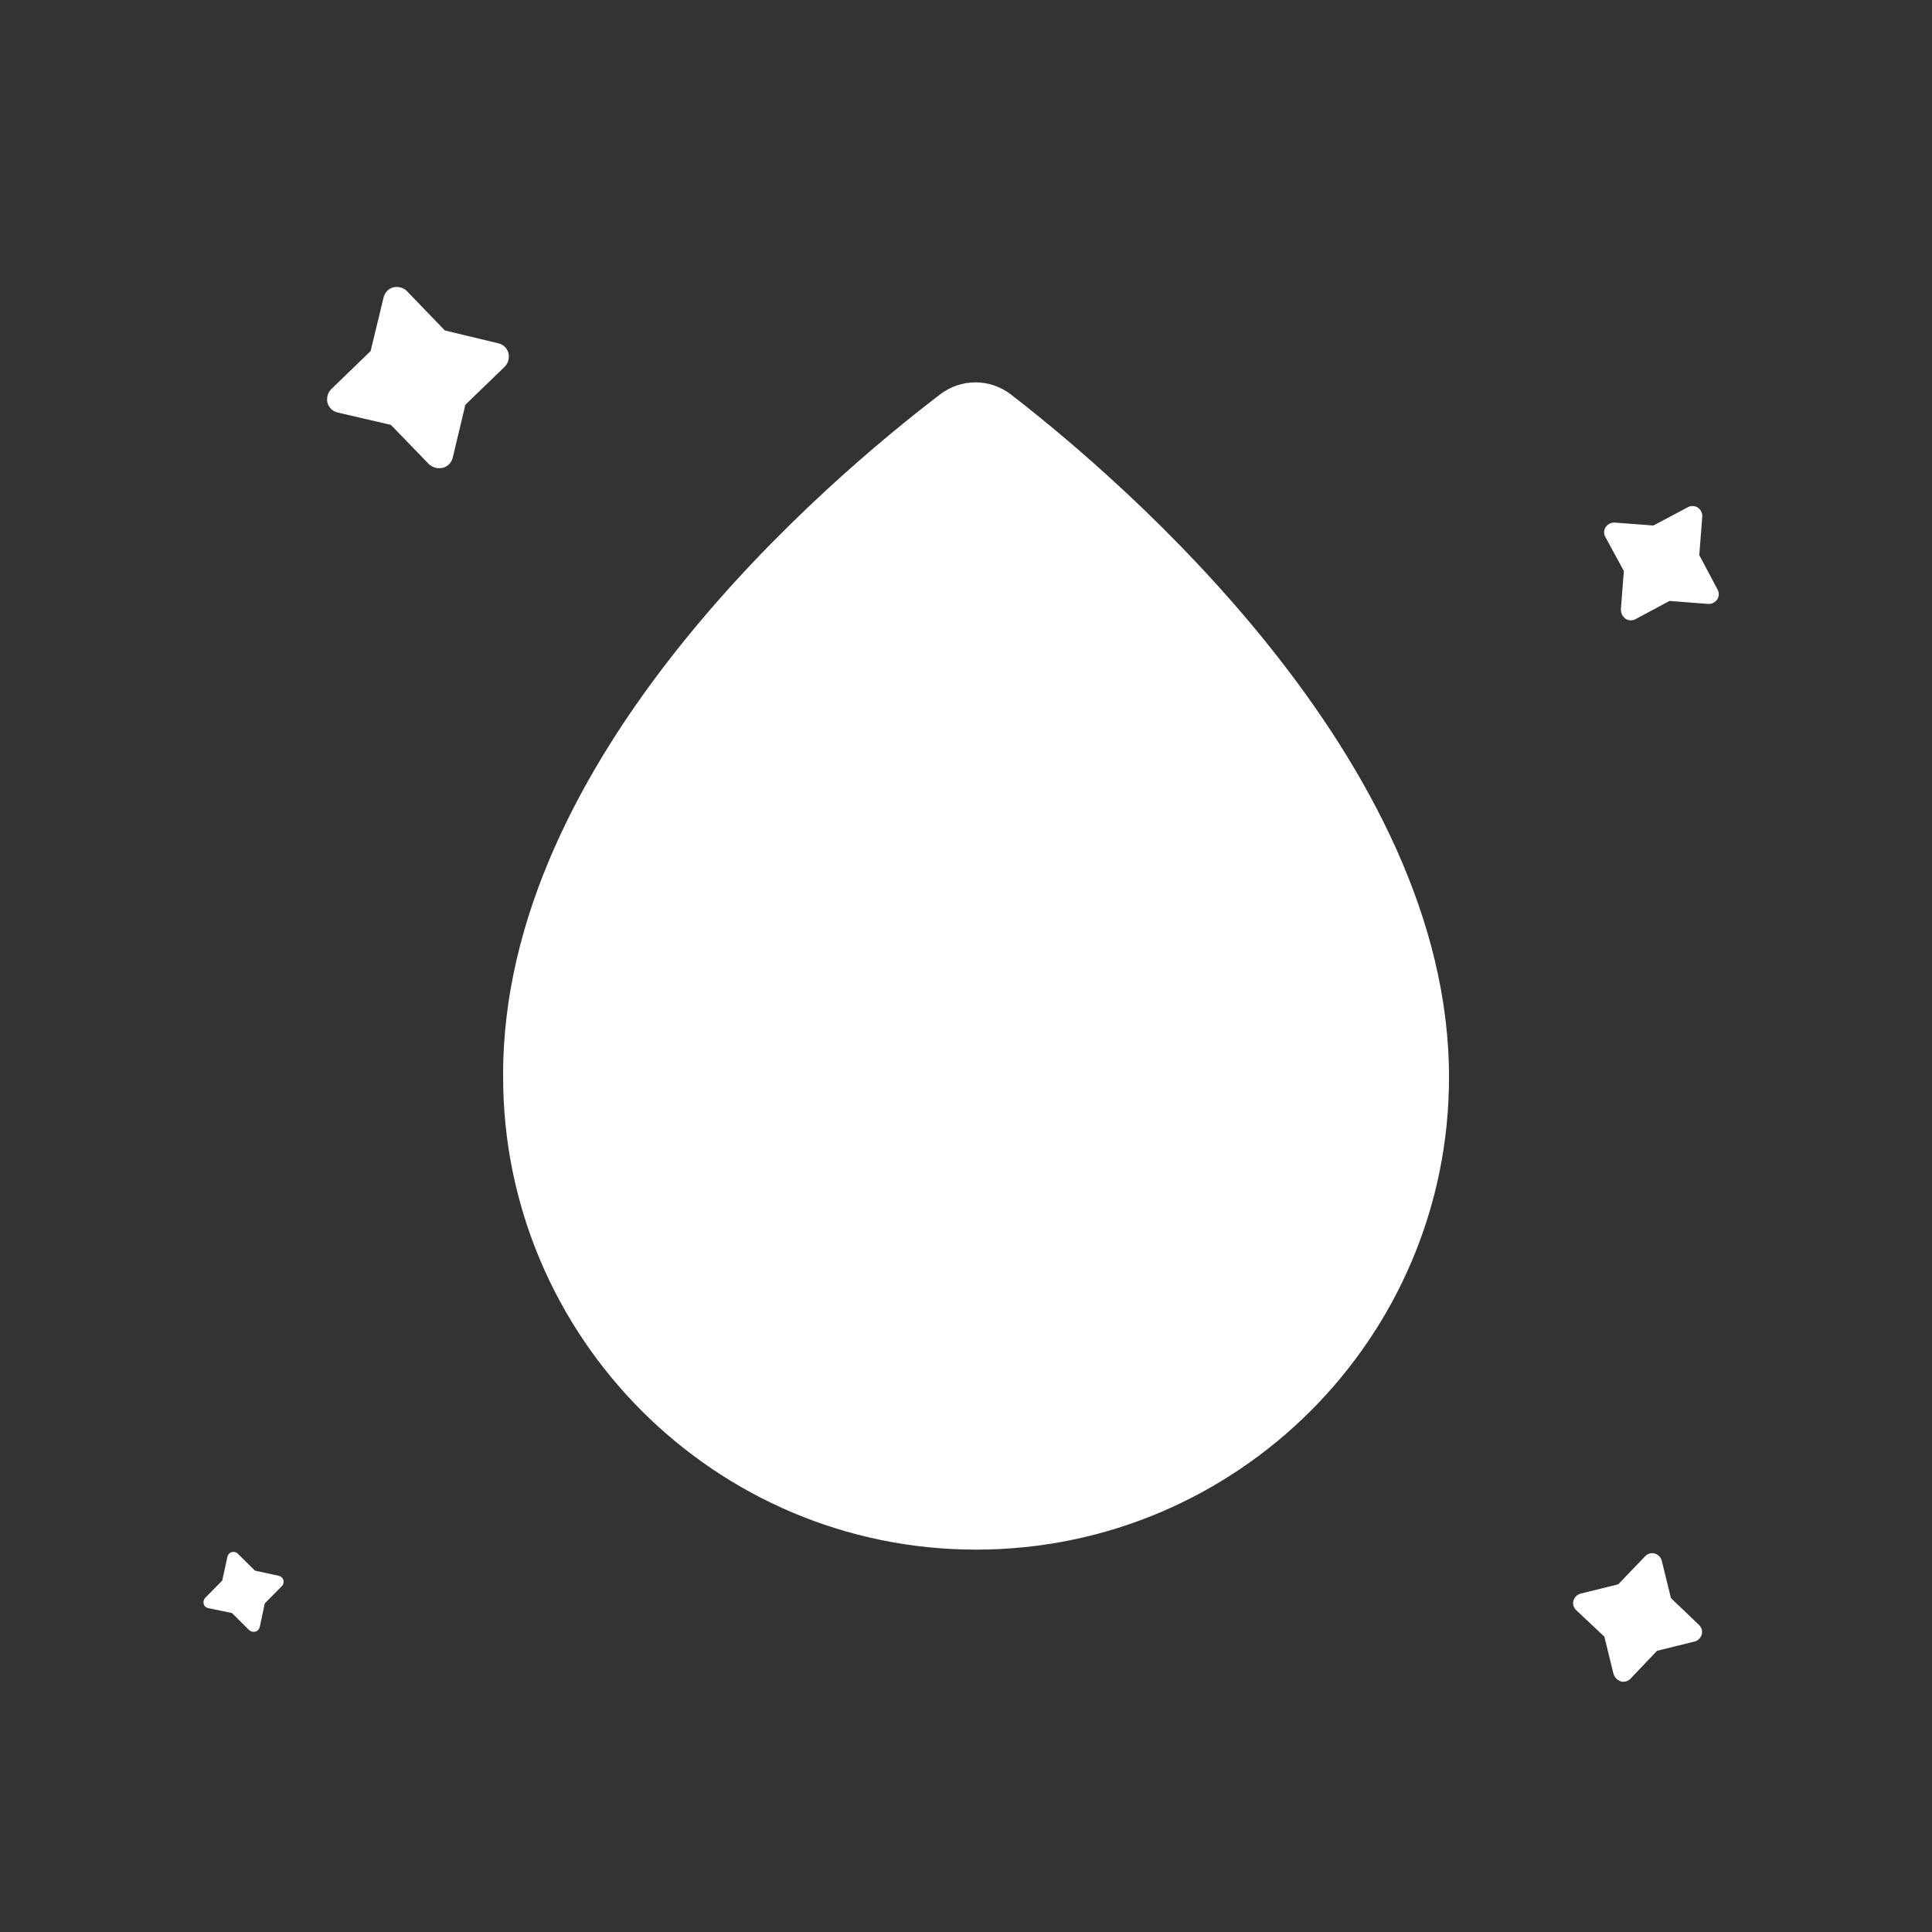 <svg width="24" height="24" viewBox="0 0 24 24" fill="none" xmlns="http://www.w3.org/2000/svg">
<rect x="0" y="0" width="24" height="24" fill="#333333" stroke="none"/>
<path d="M12.56 4.902C12.299 4.699 11.937 4.699 11.675 4.902C10.297 5.954 6.228 9.383 6.25 13.377C6.25 16.611 8.883 19.25 12.125 19.25C15.367 19.25 18 16.618 18 13.385C18.007 9.448 13.931 5.961 12.56 4.902Z" fill="white"/>
<path d="M5.781 5.028L6.268 4.557C6.314 4.513 6.33 4.447 6.316 4.386C6.299 4.322 6.249 4.277 6.187 4.264L5.526 4.105L5.057 3.618C5.013 3.572 4.947 3.556 4.886 3.569C4.822 3.587 4.778 3.637 4.764 3.699L4.604 4.361L4.117 4.832C4.071 4.876 4.054 4.942 4.068 5.003C4.085 5.067 4.135 5.111 4.197 5.125L4.856 5.278L5.326 5.764C5.336 5.775 5.352 5.785 5.368 5.794C5.409 5.817 5.454 5.821 5.503 5.811C5.567 5.793 5.611 5.743 5.625 5.681L5.781 5.028Z" fill="white"/>
<path d="M20.739 7.465L21.218 7.502C21.263 7.506 21.305 7.483 21.332 7.447C21.357 7.408 21.357 7.36 21.335 7.321L21.109 6.896L21.146 6.419C21.15 6.374 21.127 6.331 21.091 6.305C21.052 6.28 21.004 6.28 20.965 6.302L20.539 6.528L20.06 6.492C20.015 6.488 19.973 6.511 19.947 6.547C19.921 6.586 19.921 6.633 19.943 6.672L20.172 7.093L20.135 7.571C20.134 7.581 20.137 7.594 20.14 7.607C20.146 7.64 20.166 7.666 20.194 7.687C20.233 7.712 20.281 7.712 20.32 7.69L20.739 7.465Z" fill="white"/>
<path d="M20.584 20.507L21.049 20.392C21.093 20.382 21.126 20.347 21.14 20.305C21.152 20.259 21.137 20.215 21.104 20.184L20.757 19.852L20.643 19.388C20.633 19.344 20.598 19.311 20.555 19.298C20.51 19.286 20.465 19.301 20.435 19.334L20.102 19.681L19.637 19.796C19.593 19.806 19.56 19.841 19.546 19.883C19.534 19.928 19.549 19.973 19.582 20.004L19.93 20.331L20.044 20.796C20.047 20.806 20.053 20.817 20.06 20.829C20.077 20.857 20.103 20.876 20.136 20.887C20.181 20.899 20.226 20.884 20.257 20.851L20.584 20.507Z" fill="white"/>
<path d="M3.289 19.918L3.501 19.704C3.521 19.685 3.527 19.655 3.521 19.628C3.512 19.6 3.49 19.581 3.462 19.575L3.167 19.511L2.954 19.3C2.934 19.28 2.905 19.274 2.878 19.281C2.85 19.289 2.831 19.312 2.825 19.339L2.761 19.634L2.55 19.848C2.53 19.868 2.523 19.898 2.53 19.925C2.538 19.953 2.561 19.972 2.588 19.977L2.882 20.038L3.095 20.25C3.1 20.254 3.107 20.258 3.114 20.262C3.132 20.272 3.153 20.273 3.174 20.268C3.202 20.26 3.222 20.237 3.227 20.21L3.289 19.918Z" fill="white"/>
</svg>
